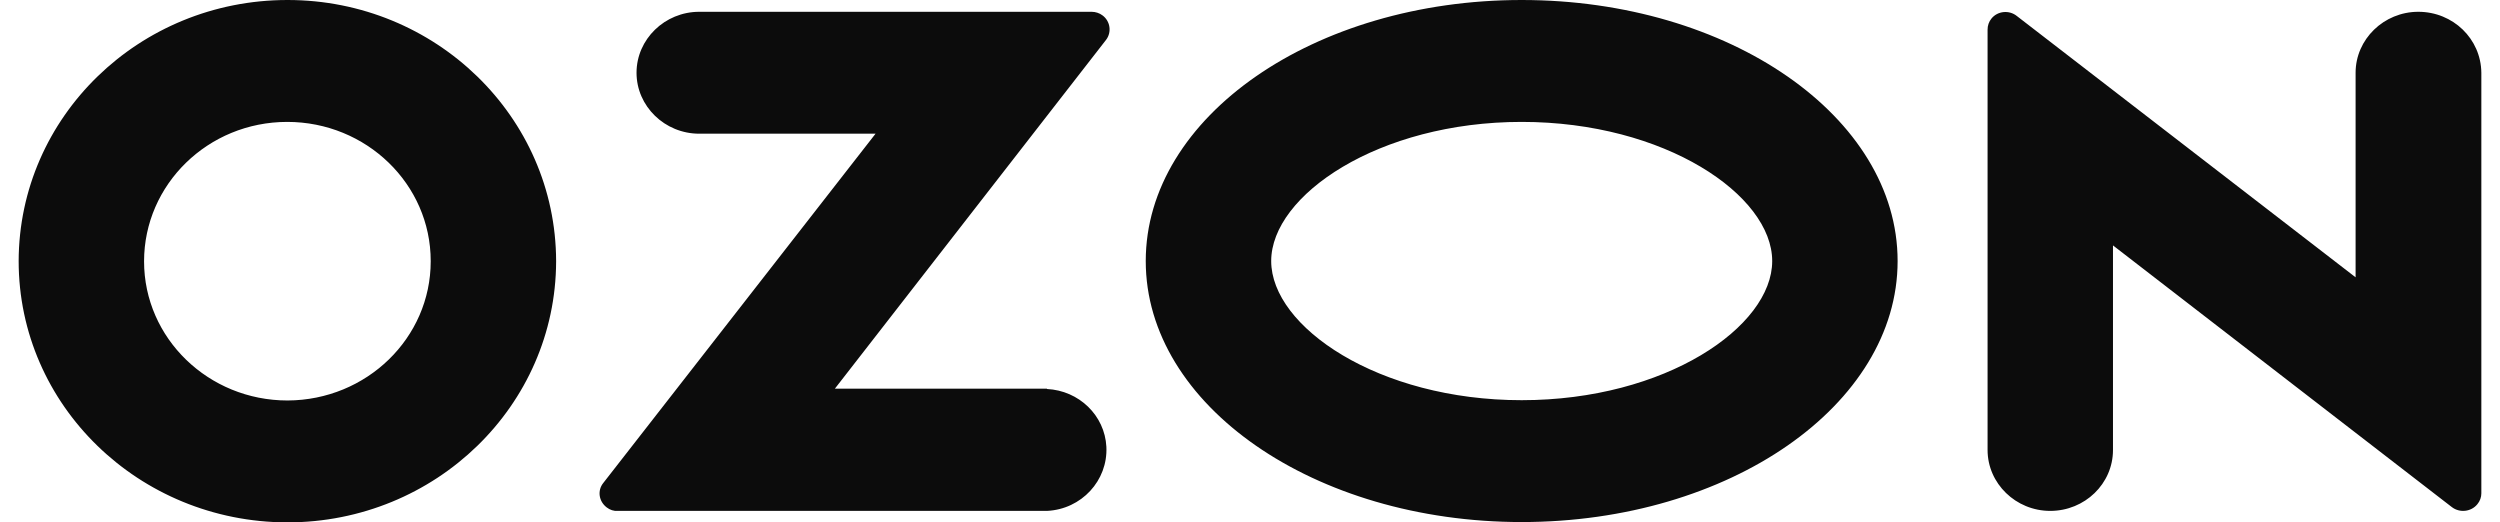 <svg viewBox="0 0 67 14" fill="none" xmlns="http://www.w3.org/2000/svg">
<path d="M28.067 10.417H22.374L29.642 1.069C29.8 0.864 29.756 0.564 29.545 0.411C29.466 0.351 29.36 0.316 29.255 0.316H18.74C17.816 0.316 17.059 1.052 17.059 1.95C17.059 2.848 17.816 3.583 18.74 3.583H23.465L16.171 12.94C16.003 13.145 16.047 13.436 16.259 13.598C16.347 13.666 16.452 13.701 16.558 13.692H28.058C28.982 13.649 29.695 12.88 29.651 11.973C29.607 11.135 28.92 10.468 28.058 10.425V10.417H28.067ZM64.811 0.316C63.887 0.316 63.13 1.052 63.13 1.95V7.432L54.05 0.428C53.847 0.265 53.539 0.291 53.372 0.496C53.302 0.582 53.267 0.684 53.267 0.795V12.059C53.267 12.957 54.023 13.692 54.947 13.692C55.871 13.692 56.628 12.965 56.628 12.059V6.577L65.708 13.589C65.919 13.752 66.227 13.718 66.394 13.512C66.465 13.427 66.5 13.324 66.5 13.222V1.95C66.491 1.043 65.743 0.316 64.811 0.316ZM40.781 10.725C36.936 10.725 34.068 8.757 34.068 6.996C34.068 5.234 36.945 3.267 40.781 3.267C44.626 3.267 47.495 5.234 47.495 6.996C47.495 8.757 44.635 10.725 40.781 10.725ZM40.781 0C35.22 0 30.706 3.13 30.706 6.996C30.706 10.861 35.22 13.991 40.781 13.991C46.342 13.991 50.856 10.861 50.856 6.996C50.856 3.13 46.342 0 40.781 0ZM7.706 10.733C5.586 10.733 3.861 9.065 3.861 7.004C3.861 4.943 5.577 3.267 7.697 3.267C9.818 3.267 11.543 4.935 11.543 6.996V7.004C11.543 9.057 9.827 10.725 7.706 10.733ZM7.706 0C3.729 0 0.509 3.13 0.5 6.996C0.5 10.861 3.72 13.991 7.697 14C11.675 14 14.895 10.87 14.904 7.004V6.996C14.895 3.13 11.675 0 7.706 0Z" fill="#0C0C0C"/>
</svg>
